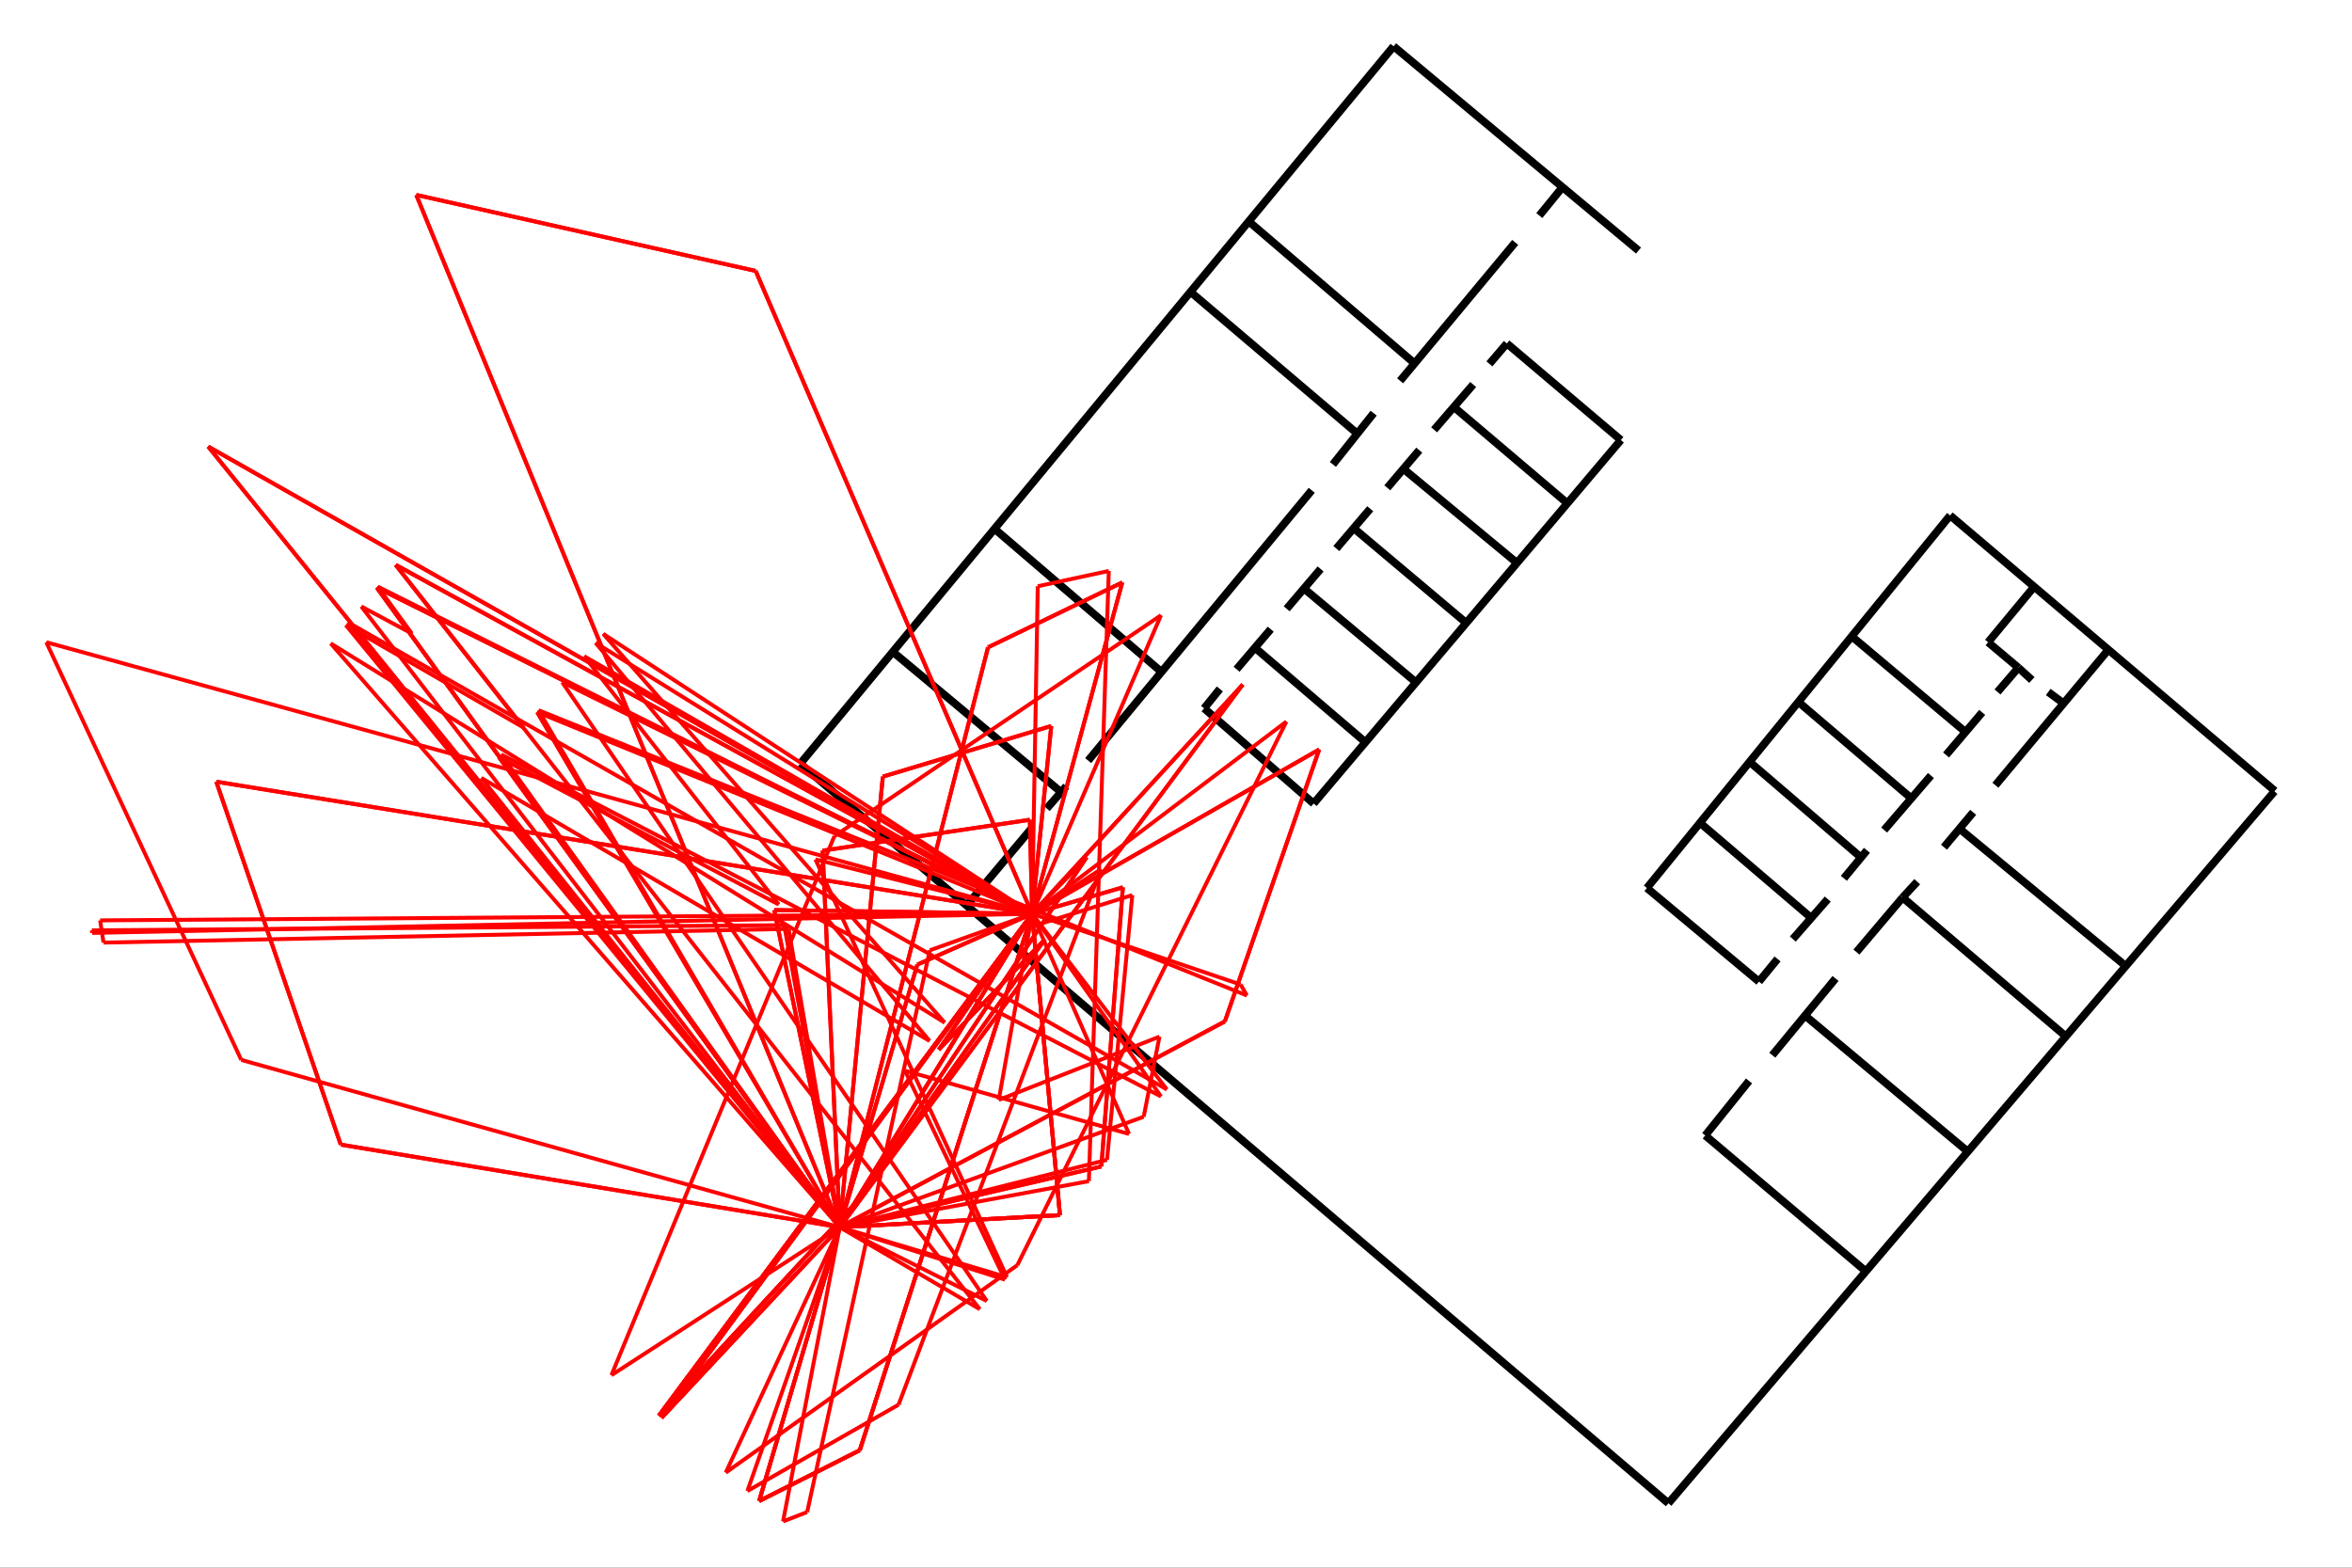 <?xml version="1.0" encoding="utf-8"?>
<svg xmlns="http://www.w3.org/2000/svg" xmlns:xlink="http://www.w3.org/1999/xlink" width="600" height="400" viewBox="0 0 600 400">
<rect x="0" y="0" width="600" height="400" fill="#333333" stroke="none"/>
<defs>
  <clipPath id="clip00">
    <rect x="0" y="0" width="600" height="400"/>
  </clipPath>
</defs>
<polygon clip-path="url(#clip5600)" points="
0,400 600,400 600,0 0,0 
  " fill="#ffffff" fill-opacity="1"/>
<defs>
  <clipPath id="clip01">
    <rect x="120" y="0" width="421" height="400"/>
  </clipPath>
</defs>
<polygon clip-path="url(#clip5600)" points="
11.811,388.189 580.315,388.189 580.315,11.811 11.811,11.811 
  " fill="#ffffff" fill-opacity="1"/>
<defs>
  <clipPath id="clip02">
    <rect x="11" y="11" width="570" height="377"/>
  </clipPath>
</defs>
<polyline clip-path="url(#clip5600)" style="stroke:#000000; stroke-width:1; stroke-opacity:0; fill:none" points="
  11.811,388.189 580.315,388.189 
  "/>
<polyline clip-path="url(#clip5600)" style="stroke:#000000; stroke-width:1; stroke-opacity:0; fill:none" points="
  11.811,388.189 11.811,11.811 
  "/>
<polyline clip-path="url(#clip5602)" style="stroke:#000000; stroke-width:2; stroke-opacity:1; fill:none" points="
  425.616,383.566 204.134,194.878 
  "/>
<polyline clip-path="url(#clip5602)" style="stroke:#000000; stroke-width:2; stroke-opacity:1; fill:none" points="
  204.134,194.878 355.504,11.811 
  "/>
<polyline clip-path="url(#clip5602)" style="stroke:#000000; stroke-width:2; stroke-opacity:1; fill:none" points="
  355.504,11.811 417.993,63.937 
  "/>
<polyline clip-path="url(#clip5602)" style="stroke:#000000; stroke-width:2; stroke-opacity:1; fill:none" points="
  425.616,383.566 580.215,201.928 
  "/>
<polyline clip-path="url(#clip5602)" style="stroke:#000000; stroke-width:2; stroke-opacity:1; fill:none" points="
  580.315,201.799 497.48,131.517 
  "/>
<polyline clip-path="url(#clip5602)" style="stroke:#000000; stroke-width:2; stroke-opacity:1; fill:none" points="
  497.48,131.517 420.13,226.583 
  "/>
<polyline clip-path="url(#clip5602)" style="stroke:#000000; stroke-width:2; stroke-opacity:1; fill:none" points="
  420.13,226.583 448.713,250.461 
  "/>
<polyline clip-path="url(#clip5602)" style="stroke:#000000; stroke-width:2; stroke-opacity:1; fill:none" points="
  514.883,170.36 507.171,163.871 
  "/>
<polyline clip-path="url(#clip5602)" style="stroke:#000000; stroke-width:2; stroke-opacity:1; fill:none" points="
  507.171,163.871 518.87,149.743 
  "/>
<polyline clip-path="url(#clip5602)" style="stroke:#000000; stroke-width:2; stroke-opacity:1; fill:none" points="
  472.421,162.412 501.32,186.705 
  "/>
<polyline clip-path="url(#clip5602)" style="stroke:#000000; stroke-width:2; stroke-opacity:1; fill:none" points="
  458.947,179.251 487.137,203.32 
  "/>
<polyline clip-path="url(#clip5602)" style="stroke:#000000; stroke-width:2; stroke-opacity:1; fill:none" points="
  446.271,194.339 474.726,218.767 
  "/>
<polyline clip-path="url(#clip5602)" style="stroke:#000000; stroke-width:2; stroke-opacity:1; fill:none" points="
  433.594,209.876 461.961,234.124 
  "/>
<polyline clip-path="url(#clip5602)" style="stroke:#000000; stroke-width:2; stroke-opacity:1; fill:none" points="
  435.013,289.716 475.879,324.292 
  "/>
<polyline clip-path="url(#clip5602)" style="stroke:#000000; stroke-width:2; stroke-opacity:1; fill:none" points="
  485.364,229.005 526.318,263.851 
  "/>
<polyline clip-path="url(#clip5602)" style="stroke:#000000; stroke-width:2; stroke-opacity:1; fill:none" points="
  500.256,211.762 541.565,245.889 
  "/>
<polyline clip-path="url(#clip5602)" style="stroke:#000000; stroke-width:2; stroke-opacity:1; fill:none" points="
  318.584,56.518 360.707,92.589 
  "/>
<polyline clip-path="url(#clip5602)" style="stroke:#000000; stroke-width:2; stroke-opacity:1; fill:none" points="
  303.791,74.553 345.788,110.243 
  "/>
<polyline clip-path="url(#clip5602)" style="stroke:#000000; stroke-width:2; stroke-opacity:1; fill:none" points="
  253.645,134.883 296.019,171.207 
  "/>
<polyline clip-path="url(#clip5602)" style="stroke:#000000; stroke-width:2; stroke-opacity:1; fill:none" points="
  335.108,205.026 413.485,112.275 
  "/>
<polyline clip-path="url(#clip5602)" style="stroke:#000000; stroke-width:2; stroke-opacity:1; fill:none" points="
  384.401,87.635 413.485,112.275 
  "/>
<polyline clip-path="url(#clip5602)" style="stroke:#000000; stroke-width:2; stroke-opacity:1; fill:none" points="
  307.176,180.733 335.108,205.026 
  "/>
<polyline clip-path="url(#clip5602)" style="stroke:#000000; stroke-width:2; stroke-opacity:1; fill:none" points="
  320.089,165.238 348.17,189.242 
  "/>
<polyline clip-path="url(#clip5602)" style="stroke:#000000; stroke-width:2; stroke-opacity:1; fill:none" points="
  332.75,150.251 360.958,173.874 
  "/>
<polyline clip-path="url(#clip5602)" style="stroke:#000000; stroke-width:2; stroke-opacity:1; fill:none" points="
  345.914,135.264 374.121,159.014 
  "/>
<polyline clip-path="url(#clip5602)" style="stroke:#000000; stroke-width:2; stroke-opacity:1; fill:none" points="
  358.422,119.977 386.612,143.328 
  "/>
<polyline clip-path="url(#clip5602)" style="stroke:#000000; stroke-width:2; stroke-opacity:1; fill:none" points="
  371.237,104.146 399.821,128.405 
  "/>
<polyline clip-path="url(#clip5602)" style="stroke:#000000; stroke-width:2; stroke-opacity:1; fill:none" points="
  246.728,230.891 263.039,211.493 
  "/>
<polyline clip-path="url(#clip5602)" style="stroke:#000000; stroke-width:2; stroke-opacity:1; fill:none" points="
  267.028,206.284 271.992,200.626 
  "/>
<polyline clip-path="url(#clip5602)" style="stroke:#000000; stroke-width:2; stroke-opacity:1; fill:none" points="
  277.59,194.069 334.631,125.103 
  "/>
<polyline clip-path="url(#clip5602)" style="stroke:#000000; stroke-width:2; stroke-opacity:1; fill:none" points="
  270.352,201.838 227.758,166.319 
  "/>
<polyline clip-path="url(#clip5602)" style="stroke:#000000; stroke-width:2; stroke-opacity:1; fill:none" points="
  340.022,118.498 350.427,105.417 
  "/>
<polyline clip-path="url(#clip5602)" style="stroke:#000000; stroke-width:2; stroke-opacity:1; fill:none" points="
  357.181,97.166 386.532,61.852 
  "/>
<polyline clip-path="url(#clip5602)" style="stroke:#000000; stroke-width:2; stroke-opacity:1; fill:none" points="
  398.579,47.771 392.684,55.001 
  "/>
<polyline clip-path="url(#clip5602)" style="stroke:#000000; stroke-width:2; stroke-opacity:1; fill:none" points="
  379.95,92.843 384.401,87.635 
  "/>
<polyline clip-path="url(#clip5602)" style="stroke:#000000; stroke-width:2; stroke-opacity:1; fill:none" points="
  365.847,109.671 375.813,98.114 
  "/>
<polyline clip-path="url(#clip5602)" style="stroke:#000000; stroke-width:2; stroke-opacity:1; fill:none" points="
  353.901,124.468 362.057,114.858 
  "/>
<polyline clip-path="url(#clip5602)" style="stroke:#000000; stroke-width:2; stroke-opacity:1; fill:none" points="
  340.899,139.963 349.549,129.802 
  "/>
<polyline clip-path="url(#clip5602)" style="stroke:#000000; stroke-width:2; stroke-opacity:1; fill:none" points="
  328.237,155.331 336.888,145.17 
  "/>
<polyline clip-path="url(#clip5602)" style="stroke:#000000; stroke-width:2; stroke-opacity:1; fill:none" points="
  307.176,180.733 311.188,175.779 
  "/>
<polyline clip-path="url(#clip5602)" style="stroke:#000000; stroke-width:2; stroke-opacity:1; fill:none" points="
  315.45,170.763 324.163,160.538 
  "/>
<polyline clip-path="url(#clip5602)" style="stroke:#000000; stroke-width:2; stroke-opacity:1; fill:none" points="
  435.013,289.716 446.182,275.796 
  "/>
<polyline clip-path="url(#clip5602)" style="stroke:#000000; stroke-width:2; stroke-opacity:1; fill:none" points="
  452.121,269.24 468.255,249.661 
  "/>
<polyline clip-path="url(#clip5602)" style="stroke:#000000; stroke-width:2; stroke-opacity:1; fill:none" points="
  473.574,242.926 485.364,229.005 
  "/>
<polyline clip-path="url(#clip5602)" style="stroke:#000000; stroke-width:2; stroke-opacity:1; fill:none" points="
  460.543,259.181 501.617,293.517 
  "/>
<polyline clip-path="url(#clip5602)" style="stroke:#000000; stroke-width:2; stroke-opacity:1; fill:none" points="
  453.451,244.677 448.713,250.461 
  "/>
<polyline clip-path="url(#clip5602)" style="stroke:#000000; stroke-width:2; stroke-opacity:1; fill:none" points="
  457.352,239.603 466.26,229.409 
  "/>
<polyline clip-path="url(#clip5602)" style="stroke:#000000; stroke-width:2; stroke-opacity:1; fill:none" points="
  470.37,224.106 476.262,216.962 
  "/>
<polyline clip-path="url(#clip5602)" style="stroke:#000000; stroke-width:2; stroke-opacity:1; fill:none" points="
  480.649,211.786 492.59,197.879 
  "/>
<polyline clip-path="url(#clip5602)" style="stroke:#000000; stroke-width:2; stroke-opacity:1; fill:none" points="
  496.445,192.633 505.664,181.766 
  "/>
<polyline clip-path="url(#clip5602)" style="stroke:#000000; stroke-width:2; stroke-opacity:1; fill:none" points="
  509.564,176.557 514.883,170.36 
  "/>
<polyline clip-path="url(#clip5602)" style="stroke:#000000; stroke-width:2; stroke-opacity:1; fill:none" points="
  518.34,173.503 514.883,170.36 
  "/>
<polyline clip-path="url(#clip5602)" style="stroke:#000000; stroke-width:2; stroke-opacity:1; fill:none" points="
  522.507,176.557 526.141,179.251 
  "/>
<polyline clip-path="url(#clip5602)" style="stroke:#000000; stroke-width:2; stroke-opacity:1; fill:none" points="
  509.032,200.356 537.842,165.78 
  "/>
<polyline clip-path="url(#clip5602)" style="stroke:#000000; stroke-width:2; stroke-opacity:1; fill:none" points="
  503.359,207.272 495.913,216.163 
  "/>
<polyline clip-path="url(#clip5602)" style="stroke:#000000; stroke-width:2; stroke-opacity:1; fill:none" points="
  489.087,224.964 485.364,229.005 
  "/>
<polyline clip-path="url(#clip5602)" style="stroke:#ff0000; stroke-width:1; stroke-opacity:1; fill:none" points="
  214.224,313.13 263.294,233.152 
  "/>
<polyline clip-path="url(#clip5602)" style="stroke:#ff0000; stroke-width:1; stroke-opacity:1; fill:none" points="
  214.224,313.13 168.749,361.771 
  "/>
<polyline clip-path="url(#clip5602)" style="stroke:#ff0000; stroke-width:1; stroke-opacity:1; fill:none" points="
  168.749,361.771 263.294,233.152 
  "/>
<polyline clip-path="url(#clip5602)" style="stroke:#ff0000; stroke-width:1; stroke-opacity:1; fill:none" points="
  214.224,313.13 270.398,310.038 
  "/>
<polyline clip-path="url(#clip5602)" style="stroke:#ff0000; stroke-width:1; stroke-opacity:1; fill:none" points="
  270.398,310.038 263.294,233.152 
  "/>
<polyline clip-path="url(#clip5602)" style="stroke:#ff0000; stroke-width:1; stroke-opacity:1; fill:none" points="
  214.224,313.13 136.981,181.698 
  "/>
<polyline clip-path="url(#clip5602)" style="stroke:#ff0000; stroke-width:1; stroke-opacity:1; fill:none" points="
  136.981,181.698 263.294,233.152 
  "/>
<polyline clip-path="url(#clip5602)" style="stroke:#ff0000; stroke-width:1; stroke-opacity:1; fill:none" points="
  214.224,313.13 96.131,149.936 
  "/>
<polyline clip-path="url(#clip5602)" style="stroke:#ff0000; stroke-width:1; stroke-opacity:1; fill:none" points="
  96.131,149.936 263.294,233.152 
  "/>
<polyline clip-path="url(#clip5602)" style="stroke:#ff0000; stroke-width:1; stroke-opacity:1; fill:none" points="
  214.224,313.13 238.759,273.141 
  "/>
<polyline clip-path="url(#clip5602)" style="stroke:#ff0000; stroke-width:1; stroke-opacity:1; fill:none" points="
  238.759,273.141 263.294,233.152 
  "/>
<polyline clip-path="url(#clip5602)" style="stroke:#ff0000; stroke-width:1; stroke-opacity:1; fill:none" points="
  214.224,313.13 238.759,273.141 
  "/>
<polyline clip-path="url(#clip5602)" style="stroke:#ff0000; stroke-width:1; stroke-opacity:1; fill:none" points="
  238.759,273.141 263.294,233.152 
  "/>
<polyline clip-path="url(#clip5602)" style="stroke:#ff0000; stroke-width:1; stroke-opacity:1; fill:none" points="
  214.224,313.13 61.551,270.445 
  "/>
<polyline clip-path="url(#clip5602)" style="stroke:#ff0000; stroke-width:1; stroke-opacity:1; fill:none" points="
  61.551,270.445 11.811,163.87 
  "/>
<polyline clip-path="url(#clip5602)" style="stroke:#ff0000; stroke-width:1; stroke-opacity:1; fill:none" points="
  11.811,163.87 263.294,233.152 
  "/>
<polyline clip-path="url(#clip5602)" style="stroke:#ff0000; stroke-width:1; stroke-opacity:1; fill:none" points="
  214.224,313.13 193.662,382.995 
  "/>
<polyline clip-path="url(#clip5602)" style="stroke:#ff0000; stroke-width:1; stroke-opacity:1; fill:none" points="
  193.662,382.995 219.328,370.041 
  "/>
<polyline clip-path="url(#clip5602)" style="stroke:#ff0000; stroke-width:1; stroke-opacity:1; fill:none" points="
  219.328,370.041 263.294,233.152 
  "/>
<polyline clip-path="url(#clip5602)" style="stroke:#ff0000; stroke-width:1; stroke-opacity:1; fill:none" points="
  214.224,313.13 86.924,292.061 
  "/>
<polyline clip-path="url(#clip5602)" style="stroke:#ff0000; stroke-width:1; stroke-opacity:1; fill:none" points="
  86.924,292.061 55.171,199.46 
  "/>
<polyline clip-path="url(#clip5602)" style="stroke:#ff0000; stroke-width:1; stroke-opacity:1; fill:none" points="
  55.171,199.46 263.294,233.152 
  "/>
<polyline clip-path="url(#clip5602)" style="stroke:#ff0000; stroke-width:1; stroke-opacity:1; fill:none" points="
  214.224,313.13 168.749,361.771 
  "/>
<polyline clip-path="url(#clip5602)" style="stroke:#ff0000; stroke-width:1; stroke-opacity:1; fill:none" points="
  168.749,361.771 196.273,324.328 
  "/>
<polyline clip-path="url(#clip5602)" style="stroke:#ff0000; stroke-width:1; stroke-opacity:1; fill:none" points="
  196.273,324.328 263.294,233.152 
  "/>
<polyline clip-path="url(#clip5602)" style="stroke:#ff0000; stroke-width:1; stroke-opacity:1; fill:none" points="
  214.224,313.13 168.749,361.771 
  "/>
<polyline clip-path="url(#clip5602)" style="stroke:#ff0000; stroke-width:1; stroke-opacity:1; fill:none" points="
  168.749,361.771 196.273,324.328 
  "/>
<polyline clip-path="url(#clip5602)" style="stroke:#ff0000; stroke-width:1; stroke-opacity:1; fill:none" points="
  196.273,324.328 263.294,233.152 
  "/>
<polyline clip-path="url(#clip5602)" style="stroke:#ff0000; stroke-width:1; stroke-opacity:1; fill:none" points="
  214.224,313.13 312.466,260.613 
  "/>
<polyline clip-path="url(#clip5602)" style="stroke:#ff0000; stroke-width:1; stroke-opacity:1; fill:none" points="
  312.466,260.613 336.533,191.222 
  "/>
<polyline clip-path="url(#clip5602)" style="stroke:#ff0000; stroke-width:1; stroke-opacity:1; fill:none" points="
  336.533,191.222 263.294,233.152 
  "/>
<polyline clip-path="url(#clip5602)" style="stroke:#ff0000; stroke-width:1; stroke-opacity:1; fill:none" points="
  214.224,313.13 280.963,297.626 
  "/>
<polyline clip-path="url(#clip5602)" style="stroke:#ff0000; stroke-width:1; stroke-opacity:1; fill:none" points="
  280.963,297.626 286.444,226.397 
  "/>
<polyline clip-path="url(#clip5602)" style="stroke:#ff0000; stroke-width:1; stroke-opacity:1; fill:none" points="
  286.444,226.397 263.294,233.152 
  "/>
<polyline clip-path="url(#clip5602)" style="stroke:#ff0000; stroke-width:1; stroke-opacity:1; fill:none" points="
  214.224,313.13 251.744,331.955 
  "/>
<polyline clip-path="url(#clip5602)" style="stroke:#ff0000; stroke-width:1; stroke-opacity:1; fill:none" points="
  251.744,331.955 143.419,174.079 
  "/>
<polyline clip-path="url(#clip5602)" style="stroke:#ff0000; stroke-width:1; stroke-opacity:1; fill:none" points="
  143.419,174.079 263.294,233.152 
  "/>
<polyline clip-path="url(#clip5602)" style="stroke:#ff0000; stroke-width:1; stroke-opacity:1; fill:none" points="
  214.224,313.13 249.955,334.057 
  "/>
<polyline clip-path="url(#clip5602)" style="stroke:#ff0000; stroke-width:1; stroke-opacity:1; fill:none" points="
  249.955,334.057 100.911,144.157 
  "/>
<polyline clip-path="url(#clip5602)" style="stroke:#ff0000; stroke-width:1; stroke-opacity:1; fill:none" points="
  100.911,144.157 263.294,233.152 
  "/>
<polyline clip-path="url(#clip5602)" style="stroke:#ff0000; stroke-width:1; stroke-opacity:1; fill:none" points="
  214.224,313.13 270.398,310.038 
  "/>
<polyline clip-path="url(#clip5602)" style="stroke:#ff0000; stroke-width:1; stroke-opacity:1; fill:none" points="
  270.398,310.038 269.468,299.968 
  "/>
<polyline clip-path="url(#clip5602)" style="stroke:#ff0000; stroke-width:1; stroke-opacity:1; fill:none" points="
  269.468,299.968 263.294,233.152 
  "/>
<polyline clip-path="url(#clip5602)" style="stroke:#ff0000; stroke-width:1; stroke-opacity:1; fill:none" points="
  214.224,313.13 270.398,310.038 
  "/>
<polyline clip-path="url(#clip5602)" style="stroke:#ff0000; stroke-width:1; stroke-opacity:1; fill:none" points="
  270.398,310.038 269.468,299.968 
  "/>
<polyline clip-path="url(#clip5602)" style="stroke:#ff0000; stroke-width:1; stroke-opacity:1; fill:none" points="
  269.468,299.968 263.294,233.152 
  "/>
<polyline clip-path="url(#clip5602)" style="stroke:#ff0000; stroke-width:1; stroke-opacity:1; fill:none" points="
  214.224,313.13 220.78,304.188 
  "/>
<polyline clip-path="url(#clip5602)" style="stroke:#ff0000; stroke-width:1; stroke-opacity:1; fill:none" points="
  220.78,304.188 168.074,361.196 
  "/>
<polyline clip-path="url(#clip5602)" style="stroke:#ff0000; stroke-width:1; stroke-opacity:1; fill:none" points="
  168.074,361.196 263.294,233.152 
  "/>
<polyline clip-path="url(#clip5602)" style="stroke:#ff0000; stroke-width:1; stroke-opacity:1; fill:none" points="
  214.224,313.13 127.845,192.509 
  "/>
<polyline clip-path="url(#clip5602)" style="stroke:#ff0000; stroke-width:1; stroke-opacity:1; fill:none" points="
  127.845,192.509 296.171,279.758 
  "/>
<polyline clip-path="url(#clip5602)" style="stroke:#ff0000; stroke-width:1; stroke-opacity:1; fill:none" points="
  296.171,279.758 263.294,233.152 
  "/>
<polyline clip-path="url(#clip5602)" style="stroke:#ff0000; stroke-width:1; stroke-opacity:1; fill:none" points="
  214.224,313.13 88.8,158.801 
  "/>
<polyline clip-path="url(#clip5602)" style="stroke:#ff0000; stroke-width:1; stroke-opacity:1; fill:none" points="
  88.8,158.801 297.679,277.987 
  "/>
<polyline clip-path="url(#clip5602)" style="stroke:#ff0000; stroke-width:1; stroke-opacity:1; fill:none" points="
  297.679,277.987 263.294,233.152 
  "/>
<polyline clip-path="url(#clip5602)" style="stroke:#ff0000; stroke-width:1; stroke-opacity:1; fill:none" points="
  214.224,313.13 289.323,211.972 
  "/>
<polyline clip-path="url(#clip5602)" style="stroke:#ff0000; stroke-width:1; stroke-opacity:1; fill:none" points="
  289.323,211.972 317.019,174.665 
  "/>
<polyline clip-path="url(#clip5602)" style="stroke:#ff0000; stroke-width:1; stroke-opacity:1; fill:none" points="
  317.019,174.665 263.294,233.152 
  "/>
<polyline clip-path="url(#clip5602)" style="stroke:#ff0000; stroke-width:1; stroke-opacity:1; fill:none" points="
  214.224,313.13 199.129,240.045 
  "/>
<polyline clip-path="url(#clip5602)" style="stroke:#ff0000; stroke-width:1; stroke-opacity:1; fill:none" points="
  199.129,240.045 197.509,232.201 
  "/>
<polyline clip-path="url(#clip5602)" style="stroke:#ff0000; stroke-width:1; stroke-opacity:1; fill:none" points="
  197.509,232.201 263.294,233.152 
  "/>
<polyline clip-path="url(#clip5602)" style="stroke:#ff0000; stroke-width:1; stroke-opacity:1; fill:none" points="
  214.224,313.13 251.27,257.597 
  "/>
<polyline clip-path="url(#clip5602)" style="stroke:#ff0000; stroke-width:1; stroke-opacity:1; fill:none" points="
  251.27,257.597 277.186,218.749 
  "/>
<polyline clip-path="url(#clip5602)" style="stroke:#ff0000; stroke-width:1; stroke-opacity:1; fill:none" points="
  277.186,218.749 263.294,233.152 
  "/>
<polyline clip-path="url(#clip5602)" style="stroke:#ff0000; stroke-width:1; stroke-opacity:1; fill:none" points="
  214.224,313.13 228.697,264.114 
  "/>
<polyline clip-path="url(#clip5602)" style="stroke:#ff0000; stroke-width:1; stroke-opacity:1; fill:none" points="
  228.697,264.114 234.011,246.117 
  "/>
<polyline clip-path="url(#clip5602)" style="stroke:#ff0000; stroke-width:1; stroke-opacity:1; fill:none" points="
  234.011,246.117 263.294,233.152 
  "/>
<polyline clip-path="url(#clip5602)" style="stroke:#ff0000; stroke-width:1; stroke-opacity:1; fill:none" points="
  214.224,313.13 57.317,119.153 
  "/>
<polyline clip-path="url(#clip5602)" style="stroke:#ff0000; stroke-width:1; stroke-opacity:1; fill:none" points="
  57.317,119.153 53.098,113.938 
  "/>
<polyline clip-path="url(#clip5602)" style="stroke:#ff0000; stroke-width:1; stroke-opacity:1; fill:none" points="
  53.098,113.938 263.294,233.152 
  "/>
<polyline clip-path="url(#clip5602)" style="stroke:#ff0000; stroke-width:1; stroke-opacity:1; fill:none" points="
  214.224,313.13 100.116,155.443 
  "/>
<polyline clip-path="url(#clip5602)" style="stroke:#ff0000; stroke-width:1; stroke-opacity:1; fill:none" points="
  100.116,155.443 96.131,149.936 
  "/>
<polyline clip-path="url(#clip5602)" style="stroke:#ff0000; stroke-width:1; stroke-opacity:1; fill:none" points="
  96.131,149.936 263.294,233.152 
  "/>
<polyline clip-path="url(#clip5602)" style="stroke:#ff0000; stroke-width:1; stroke-opacity:1; fill:none" points="
  214.224,313.13 289.323,211.972 
  "/>
<polyline clip-path="url(#clip5602)" style="stroke:#ff0000; stroke-width:1; stroke-opacity:1; fill:none" points="
  289.323,211.972 317.019,174.665 
  "/>
<polyline clip-path="url(#clip5602)" style="stroke:#ff0000; stroke-width:1; stroke-opacity:1; fill:none" points="
  317.019,174.665 263.294,233.152 
  "/>
<polyline clip-path="url(#clip5602)" style="stroke:#ff0000; stroke-width:1; stroke-opacity:1; fill:none" points="
  214.224,313.13 199.129,240.045 
  "/>
<polyline clip-path="url(#clip5602)" style="stroke:#ff0000; stroke-width:1; stroke-opacity:1; fill:none" points="
  199.129,240.045 197.509,232.201 
  "/>
<polyline clip-path="url(#clip5602)" style="stroke:#ff0000; stroke-width:1; stroke-opacity:1; fill:none" points="
  197.509,232.201 263.294,233.152 
  "/>
<polyline clip-path="url(#clip5602)" style="stroke:#ff0000; stroke-width:1; stroke-opacity:1; fill:none" points="
  214.224,313.13 251.27,257.597 
  "/>
<polyline clip-path="url(#clip5602)" style="stroke:#ff0000; stroke-width:1; stroke-opacity:1; fill:none" points="
  251.27,257.597 277.186,218.749 
  "/>
<polyline clip-path="url(#clip5602)" style="stroke:#ff0000; stroke-width:1; stroke-opacity:1; fill:none" points="
  277.186,218.749 263.294,233.152 
  "/>
<polyline clip-path="url(#clip5602)" style="stroke:#ff0000; stroke-width:1; stroke-opacity:1; fill:none" points="
  214.224,313.13 228.697,264.114 
  "/>
<polyline clip-path="url(#clip5602)" style="stroke:#ff0000; stroke-width:1; stroke-opacity:1; fill:none" points="
  228.697,264.114 234.011,246.117 
  "/>
<polyline clip-path="url(#clip5602)" style="stroke:#ff0000; stroke-width:1; stroke-opacity:1; fill:none" points="
  234.011,246.117 263.294,233.152 
  "/>
<polyline clip-path="url(#clip5602)" style="stroke:#ff0000; stroke-width:1; stroke-opacity:1; fill:none" points="
  214.224,313.13 57.317,119.153 
  "/>
<polyline clip-path="url(#clip5602)" style="stroke:#ff0000; stroke-width:1; stroke-opacity:1; fill:none" points="
  57.317,119.153 53.098,113.938 
  "/>
<polyline clip-path="url(#clip5602)" style="stroke:#ff0000; stroke-width:1; stroke-opacity:1; fill:none" points="
  53.098,113.938 263.294,233.152 
  "/>
<polyline clip-path="url(#clip5602)" style="stroke:#ff0000; stroke-width:1; stroke-opacity:1; fill:none" points="
  214.224,313.13 100.116,155.443 
  "/>
<polyline clip-path="url(#clip5602)" style="stroke:#ff0000; stroke-width:1; stroke-opacity:1; fill:none" points="
  100.116,155.443 96.131,149.936 
  "/>
<polyline clip-path="url(#clip5602)" style="stroke:#ff0000; stroke-width:1; stroke-opacity:1; fill:none" points="
  96.131,149.936 263.294,233.152 
  "/>
<polyline clip-path="url(#clip5602)" style="stroke:#ff0000; stroke-width:1; stroke-opacity:1; fill:none" points="
  214.224,313.13 185.142,375.736 
  "/>
<polyline clip-path="url(#clip5602)" style="stroke:#ff0000; stroke-width:1; stroke-opacity:1; fill:none" points="
  185.142,375.736 259.531,322.807 
  "/>
<polyline clip-path="url(#clip5602)" style="stroke:#ff0000; stroke-width:1; stroke-opacity:1; fill:none" points="
  259.531,322.807 328.154,184.113 
  "/>
<polyline clip-path="url(#clip5602)" style="stroke:#ff0000; stroke-width:1; stroke-opacity:1; fill:none" points="
  328.154,184.113 263.294,233.152 
  "/>
<polyline clip-path="url(#clip5602)" style="stroke:#ff0000; stroke-width:1; stroke-opacity:1; fill:none" points="
  214.224,313.13 190.659,380.436 
  "/>
<polyline clip-path="url(#clip5602)" style="stroke:#ff0000; stroke-width:1; stroke-opacity:1; fill:none" points="
  190.659,380.436 229.227,358.411 
  "/>
<polyline clip-path="url(#clip5602)" style="stroke:#ff0000; stroke-width:1; stroke-opacity:1; fill:none" points="
  229.227,358.411 280.862,221.786 
  "/>
<polyline clip-path="url(#clip5602)" style="stroke:#ff0000; stroke-width:1; stroke-opacity:1; fill:none" points="
  280.862,221.786 263.294,233.152 
  "/>
<polyline clip-path="url(#clip5602)" style="stroke:#ff0000; stroke-width:1; stroke-opacity:1; fill:none" points="
  214.224,313.13 199.759,388.189 
  "/>
<polyline clip-path="url(#clip5602)" style="stroke:#ff0000; stroke-width:1; stroke-opacity:1; fill:none" points="
  199.759,388.189 205.91,385.806 
  "/>
<polyline clip-path="url(#clip5602)" style="stroke:#ff0000; stroke-width:1; stroke-opacity:1; fill:none" points="
  205.91,385.806 237.194,242.474 
  "/>
<polyline clip-path="url(#clip5602)" style="stroke:#ff0000; stroke-width:1; stroke-opacity:1; fill:none" points="
  237.194,242.474 263.294,233.152 
  "/>
<polyline clip-path="url(#clip5602)" style="stroke:#ff0000; stroke-width:1; stroke-opacity:1; fill:none" points="
  214.224,313.13 193.662,382.995 
  "/>
<polyline clip-path="url(#clip5602)" style="stroke:#ff0000; stroke-width:1; stroke-opacity:1; fill:none" points="
  193.662,382.995 219.328,370.041 
  "/>
<polyline clip-path="url(#clip5602)" style="stroke:#ff0000; stroke-width:1; stroke-opacity:1; fill:none" points="
  219.328,370.041 225.742,350.072 
  "/>
<polyline clip-path="url(#clip5602)" style="stroke:#ff0000; stroke-width:1; stroke-opacity:1; fill:none" points="
  225.742,350.072 263.294,233.152 
  "/>
<polyline clip-path="url(#clip5602)" style="stroke:#ff0000; stroke-width:1; stroke-opacity:1; fill:none" points="
  214.224,313.13 193.662,382.995 
  "/>
<polyline clip-path="url(#clip5602)" style="stroke:#ff0000; stroke-width:1; stroke-opacity:1; fill:none" points="
  193.662,382.995 219.328,370.041 
  "/>
<polyline clip-path="url(#clip5602)" style="stroke:#ff0000; stroke-width:1; stroke-opacity:1; fill:none" points="
  219.328,370.041 225.742,350.072 
  "/>
<polyline clip-path="url(#clip5602)" style="stroke:#ff0000; stroke-width:1; stroke-opacity:1; fill:none" points="
  225.742,350.072 263.294,233.152 
  "/>
<polyline clip-path="url(#clip5602)" style="stroke:#ff0000; stroke-width:1; stroke-opacity:1; fill:none" points="
  214.224,313.13 155.972,350.886 
  "/>
<polyline clip-path="url(#clip5602)" style="stroke:#ff0000; stroke-width:1; stroke-opacity:1; fill:none" points="
  155.972,350.886 212.844,213.354 
  "/>
<polyline clip-path="url(#clip5602)" style="stroke:#ff0000; stroke-width:1; stroke-opacity:1; fill:none" points="
  212.844,213.354 296.176,156.981 
  "/>
<polyline clip-path="url(#clip5602)" style="stroke:#ff0000; stroke-width:1; stroke-opacity:1; fill:none" points="
  296.176,156.981 263.294,233.152 
  "/>
<polyline clip-path="url(#clip5602)" style="stroke:#ff0000; stroke-width:1; stroke-opacity:1; fill:none" points="
  214.224,313.13 86.924,292.061 
  "/>
<polyline clip-path="url(#clip5602)" style="stroke:#ff0000; stroke-width:1; stroke-opacity:1; fill:none" points="
  86.924,292.061 57.63,206.631 
  "/>
<polyline clip-path="url(#clip5602)" style="stroke:#ff0000; stroke-width:1; stroke-opacity:1; fill:none" points="
  57.63,206.631 55.171,199.46 
  "/>
<polyline clip-path="url(#clip5602)" style="stroke:#ff0000; stroke-width:1; stroke-opacity:1; fill:none" points="
  55.171,199.46 263.294,233.152 
  "/>
<polyline clip-path="url(#clip5602)" style="stroke:#ff0000; stroke-width:1; stroke-opacity:1; fill:none" points="
  214.224,313.13 277.776,301.371 
  "/>
<polyline clip-path="url(#clip5602)" style="stroke:#ff0000; stroke-width:1; stroke-opacity:1; fill:none" points="
  277.776,301.371 282.853,145.677 
  "/>
<polyline clip-path="url(#clip5602)" style="stroke:#ff0000; stroke-width:1; stroke-opacity:1; fill:none" points="
  282.853,145.677 264.734,149.579 
  "/>
<polyline clip-path="url(#clip5602)" style="stroke:#ff0000; stroke-width:1; stroke-opacity:1; fill:none" points="
  264.734,149.579 263.294,233.152 
  "/>
<polyline clip-path="url(#clip5602)" style="stroke:#ff0000; stroke-width:1; stroke-opacity:1; fill:none" points="
  214.224,313.13 291.762,284.938 
  "/>
<polyline clip-path="url(#clip5602)" style="stroke:#ff0000; stroke-width:1; stroke-opacity:1; fill:none" points="
  291.762,284.938 295.788,264.5 
  "/>
<polyline clip-path="url(#clip5602)" style="stroke:#ff0000; stroke-width:1; stroke-opacity:1; fill:none" points="
  295.788,264.5 254.784,280.643 
  "/>
<polyline clip-path="url(#clip5602)" style="stroke:#ff0000; stroke-width:1; stroke-opacity:1; fill:none" points="
  254.784,280.643 263.294,233.152 
  "/>
<polyline clip-path="url(#clip5602)" style="stroke:#ff0000; stroke-width:1; stroke-opacity:1; fill:none" points="
  214.224,313.13 282.405,295.932 
  "/>
<polyline clip-path="url(#clip5602)" style="stroke:#ff0000; stroke-width:1; stroke-opacity:1; fill:none" points="
  282.405,295.932 288.852,228.387 
  "/>
<polyline clip-path="url(#clip5602)" style="stroke:#ff0000; stroke-width:1; stroke-opacity:1; fill:none" points="
  288.852,228.387 262.877,236.499 
  "/>
<polyline clip-path="url(#clip5602)" style="stroke:#ff0000; stroke-width:1; stroke-opacity:1; fill:none" points="
  262.877,236.499 263.294,233.152 
  "/>
<polyline clip-path="url(#clip5602)" style="stroke:#ff0000; stroke-width:1; stroke-opacity:1; fill:none" points="
  214.224,313.13 256.377,326.513 
  "/>
<polyline clip-path="url(#clip5602)" style="stroke:#ff0000; stroke-width:1; stroke-opacity:1; fill:none" points="
  256.377,326.513 230.875,273.203 
  "/>
<polyline clip-path="url(#clip5602)" style="stroke:#ff0000; stroke-width:1; stroke-opacity:1; fill:none" points="
  230.875,273.203 288.019,289.336 
  "/>
<polyline clip-path="url(#clip5602)" style="stroke:#ff0000; stroke-width:1; stroke-opacity:1; fill:none" points="
  288.019,289.336 263.294,233.152 
  "/>
<polyline clip-path="url(#clip5602)" style="stroke:#ff0000; stroke-width:1; stroke-opacity:1; fill:none" points="
  214.224,313.13 312.466,260.613 
  "/>
<polyline clip-path="url(#clip5602)" style="stroke:#ff0000; stroke-width:1; stroke-opacity:1; fill:none" points="
  312.466,260.613 320.032,238.799 
  "/>
<polyline clip-path="url(#clip5602)" style="stroke:#ff0000; stroke-width:1; stroke-opacity:1; fill:none" points="
  320.032,238.799 336.533,191.222 
  "/>
<polyline clip-path="url(#clip5602)" style="stroke:#ff0000; stroke-width:1; stroke-opacity:1; fill:none" points="
  336.533,191.222 263.294,233.152 
  "/>
<polyline clip-path="url(#clip5602)" style="stroke:#ff0000; stroke-width:1; stroke-opacity:1; fill:none" points="
  214.224,313.13 256.899,325.899 
  "/>
<polyline clip-path="url(#clip5602)" style="stroke:#ff0000; stroke-width:1; stroke-opacity:1; fill:none" points="
  256.899,325.899 229.838,266.873 
  "/>
<polyline clip-path="url(#clip5602)" style="stroke:#ff0000; stroke-width:1; stroke-opacity:1; fill:none" points="
  229.838,266.873 208.021,219.282 
  "/>
<polyline clip-path="url(#clip5602)" style="stroke:#ff0000; stroke-width:1; stroke-opacity:1; fill:none" points="
  208.021,219.282 263.294,233.152 
  "/>
<polyline clip-path="url(#clip5602)" style="stroke:#ff0000; stroke-width:1; stroke-opacity:1; fill:none" points="
  214.224,313.13 280.963,297.626 
  "/>
<polyline clip-path="url(#clip5602)" style="stroke:#ff0000; stroke-width:1; stroke-opacity:1; fill:none" points="
  280.963,297.626 281.979,284.425 
  "/>
<polyline clip-path="url(#clip5602)" style="stroke:#ff0000; stroke-width:1; stroke-opacity:1; fill:none" points="
  281.979,284.425 286.444,226.397 
  "/>
<polyline clip-path="url(#clip5602)" style="stroke:#ff0000; stroke-width:1; stroke-opacity:1; fill:none" points="
  286.444,226.397 263.294,233.152 
  "/>
<polyline clip-path="url(#clip5602)" style="stroke:#ff0000; stroke-width:1; stroke-opacity:1; fill:none" points="
  214.224,313.13 201.173,237.01 
  "/>
<polyline clip-path="url(#clip5602)" style="stroke:#ff0000; stroke-width:1; stroke-opacity:1; fill:none" points="
  201.173,237.01 26.407,240.505 
  "/>
<polyline clip-path="url(#clip5602)" style="stroke:#ff0000; stroke-width:1; stroke-opacity:1; fill:none" points="
  26.407,240.505 25.546,234.833 
  "/>
<polyline clip-path="url(#clip5602)" style="stroke:#ff0000; stroke-width:1; stroke-opacity:1; fill:none" points="
  25.546,234.833 263.294,233.152 
  "/>
<polyline clip-path="url(#clip5602)" style="stroke:#ff0000; stroke-width:1; stroke-opacity:1; fill:none" points="
  214.224,313.13 200.037,236.061 
  "/>
<polyline clip-path="url(#clip5602)" style="stroke:#ff0000; stroke-width:1; stroke-opacity:1; fill:none" points="
  200.037,236.061 23.408,237.375 
  "/>
<polyline clip-path="url(#clip5602)" style="stroke:#ff0000; stroke-width:1; stroke-opacity:1; fill:none" points="
  23.408,237.375 23.508,238.035 
  "/>
<polyline clip-path="url(#clip5602)" style="stroke:#ff0000; stroke-width:1; stroke-opacity:1; fill:none" points="
  23.508,238.035 263.294,233.152 
  "/>
<polyline clip-path="url(#clip5602)" style="stroke:#ff0000; stroke-width:1; stroke-opacity:1; fill:none" points="
  214.224,313.13 220.78,304.188 
  "/>
<polyline clip-path="url(#clip5602)" style="stroke:#ff0000; stroke-width:1; stroke-opacity:1; fill:none" points="
  220.78,304.188 168.074,361.196 
  "/>
<polyline clip-path="url(#clip5602)" style="stroke:#ff0000; stroke-width:1; stroke-opacity:1; fill:none" points="
  168.074,361.196 189.18,332.815 
  "/>
<polyline clip-path="url(#clip5602)" style="stroke:#ff0000; stroke-width:1; stroke-opacity:1; fill:none" points="
  189.18,332.815 263.294,233.152 
  "/>
<polyline clip-path="url(#clip5602)" style="stroke:#ff0000; stroke-width:1; stroke-opacity:1; fill:none" points="
  214.224,313.13 220.78,304.188 
  "/>
<polyline clip-path="url(#clip5602)" style="stroke:#ff0000; stroke-width:1; stroke-opacity:1; fill:none" points="
  220.78,304.188 168.074,361.196 
  "/>
<polyline clip-path="url(#clip5602)" style="stroke:#ff0000; stroke-width:1; stroke-opacity:1; fill:none" points="
  168.074,361.196 189.18,332.815 
  "/>
<polyline clip-path="url(#clip5602)" style="stroke:#ff0000; stroke-width:1; stroke-opacity:1; fill:none" points="
  189.18,332.815 263.294,233.152 
  "/>
<polyline clip-path="url(#clip5602)" style="stroke:#ff0000; stroke-width:1; stroke-opacity:1; fill:none" points="
  214.224,313.13 137.383,181.222 
  "/>
<polyline clip-path="url(#clip5602)" style="stroke:#ff0000; stroke-width:1; stroke-opacity:1; fill:none" points="
  137.383,181.222 318.086,254.01 
  "/>
<polyline clip-path="url(#clip5602)" style="stroke:#ff0000; stroke-width:1; stroke-opacity:1; fill:none" points="
  318.086,254.01 316.484,251.215 
  "/>
<polyline clip-path="url(#clip5602)" style="stroke:#ff0000; stroke-width:1; stroke-opacity:1; fill:none" points="
  316.484,251.215 263.294,233.152 
  "/>
<polyline clip-path="url(#clip5602)" style="stroke:#ff0000; stroke-width:1; stroke-opacity:1; fill:none" points="
  214.224,313.13 127.249,193.215 
  "/>
<polyline clip-path="url(#clip5602)" style="stroke:#ff0000; stroke-width:1; stroke-opacity:1; fill:none" points="
  127.249,193.215 198.66,230.786 
  "/>
<polyline clip-path="url(#clip5602)" style="stroke:#ff0000; stroke-width:1; stroke-opacity:1; fill:none" points="
  198.66,230.786 149.026,167.444 
  "/>
<polyline clip-path="url(#clip5602)" style="stroke:#ff0000; stroke-width:1; stroke-opacity:1; fill:none" points="
  149.026,167.444 263.294,233.152 
  "/>
<polyline clip-path="url(#clip5602)" style="stroke:#ff0000; stroke-width:1; stroke-opacity:1; fill:none" points="
  214.224,313.13 122.784,198.498 
  "/>
<polyline clip-path="url(#clip5602)" style="stroke:#ff0000; stroke-width:1; stroke-opacity:1; fill:none" points="
  122.784,198.498 237.143,265.597 
  "/>
<polyline clip-path="url(#clip5602)" style="stroke:#ff0000; stroke-width:1; stroke-opacity:1; fill:none" points="
  237.143,265.597 151.922,164.017 
  "/>
<polyline clip-path="url(#clip5602)" style="stroke:#ff0000; stroke-width:1; stroke-opacity:1; fill:none" points="
  151.922,164.017 263.294,233.152 
  "/>
<polyline clip-path="url(#clip5602)" style="stroke:#ff0000; stroke-width:1; stroke-opacity:1; fill:none" points="
  214.224,313.13 88.221,159.501 
  "/>
<polyline clip-path="url(#clip5602)" style="stroke:#ff0000; stroke-width:1; stroke-opacity:1; fill:none" points="
  88.221,159.501 133.618,185.678 
  "/>
<polyline clip-path="url(#clip5602)" style="stroke:#ff0000; stroke-width:1; stroke-opacity:1; fill:none" points="
  133.618,185.678 100.959,144.1 
  "/>
<polyline clip-path="url(#clip5602)" style="stroke:#ff0000; stroke-width:1; stroke-opacity:1; fill:none" points="
  100.959,144.1 263.294,233.152 
  "/>
<polyline clip-path="url(#clip5602)" style="stroke:#ff0000; stroke-width:1; stroke-opacity:1; fill:none" points="
  214.224,313.13 92.159,154.739 
  "/>
<polyline clip-path="url(#clip5602)" style="stroke:#ff0000; stroke-width:1; stroke-opacity:1; fill:none" points="
  92.159,154.739 105.054,161.657 
  "/>
<polyline clip-path="url(#clip5602)" style="stroke:#ff0000; stroke-width:1; stroke-opacity:1; fill:none" points="
  105.054,161.657 96.349,149.673 
  "/>
<polyline clip-path="url(#clip5602)" style="stroke:#ff0000; stroke-width:1; stroke-opacity:1; fill:none" points="
  96.349,149.673 263.294,233.152 
  "/>
<polyline clip-path="url(#clip5602)" style="stroke:#ff0000; stroke-width:1; stroke-opacity:1; fill:none" points="
  214.224,313.13 84.359,164.169 
  "/>
<polyline clip-path="url(#clip5602)" style="stroke:#ff0000; stroke-width:1; stroke-opacity:1; fill:none" points="
  84.359,164.169 240.988,260.931 
  "/>
<polyline clip-path="url(#clip5602)" style="stroke:#ff0000; stroke-width:1; stroke-opacity:1; fill:none" points="
  240.988,260.931 153.862,161.72 
  "/>
<polyline clip-path="url(#clip5602)" style="stroke:#ff0000; stroke-width:1; stroke-opacity:1; fill:none" points="
  153.862,161.72 263.294,233.152 
  "/>
<polyline clip-path="url(#clip5602)" style="stroke:#ff0000; stroke-width:1; stroke-opacity:1; fill:none" points="
  214.224,313.13 248.747,178.086 
  "/>
<polyline clip-path="url(#clip5602)" style="stroke:#ff0000; stroke-width:1; stroke-opacity:1; fill:none" points="
  248.747,178.086 252.05,165.169 
  "/>
<polyline clip-path="url(#clip5602)" style="stroke:#ff0000; stroke-width:1; stroke-opacity:1; fill:none" points="
  252.05,165.169 286.3,148.601 
  "/>
<polyline clip-path="url(#clip5602)" style="stroke:#ff0000; stroke-width:1; stroke-opacity:1; fill:none" points="
  286.3,148.601 263.294,233.152 
  "/>
<polyline clip-path="url(#clip5602)" style="stroke:#ff0000; stroke-width:1; stroke-opacity:1; fill:none" points="
  214.224,313.13 224.168,209.068 
  "/>
<polyline clip-path="url(#clip5602)" style="stroke:#ff0000; stroke-width:1; stroke-opacity:1; fill:none" points="
  224.168,209.068 225.211,198.155 
  "/>
<polyline clip-path="url(#clip5602)" style="stroke:#ff0000; stroke-width:1; stroke-opacity:1; fill:none" points="
  225.211,198.155 268.181,185.234 
  "/>
<polyline clip-path="url(#clip5602)" style="stroke:#ff0000; stroke-width:1; stroke-opacity:1; fill:none" points="
  268.181,185.234 263.294,233.152 
  "/>
<polyline clip-path="url(#clip5602)" style="stroke:#ff0000; stroke-width:1; stroke-opacity:1; fill:none" points="
  214.224,313.13 210.258,226.059 
  "/>
<polyline clip-path="url(#clip5602)" style="stroke:#ff0000; stroke-width:1; stroke-opacity:1; fill:none" points="
  210.258,226.059 209.847,217.037 
  "/>
<polyline clip-path="url(#clip5602)" style="stroke:#ff0000; stroke-width:1; stroke-opacity:1; fill:none" points="
  209.847,217.037 262.717,209.166 
  "/>
<polyline clip-path="url(#clip5602)" style="stroke:#ff0000; stroke-width:1; stroke-opacity:1; fill:none" points="
  262.717,209.166 263.294,233.152 
  "/>
<polyline clip-path="url(#clip5602)" style="stroke:#ff0000; stroke-width:1; stroke-opacity:1; fill:none" points="
  214.224,313.13 263.971,243.295 
  "/>
<polyline clip-path="url(#clip5602)" style="stroke:#ff0000; stroke-width:1; stroke-opacity:1; fill:none" points="
  263.971,243.295 266.573,239.643 
  "/>
<polyline clip-path="url(#clip5602)" style="stroke:#ff0000; stroke-width:1; stroke-opacity:1; fill:none" points="
  266.573,239.643 239.473,267.844 
  "/>
<polyline clip-path="url(#clip5602)" style="stroke:#ff0000; stroke-width:1; stroke-opacity:1; fill:none" points="
  239.473,267.844 263.294,233.152 
  "/>
<polyline clip-path="url(#clip5602)" style="stroke:#ff0000; stroke-width:1; stroke-opacity:1; fill:none" points="
  214.224,313.13 109.309,57.346 
  "/>
<polyline clip-path="url(#clip5602)" style="stroke:#ff0000; stroke-width:1; stroke-opacity:1; fill:none" points="
  109.309,57.346 106.187,49.733 
  "/>
<polyline clip-path="url(#clip5602)" style="stroke:#ff0000; stroke-width:1; stroke-opacity:1; fill:none" points="
  106.187,49.733 192.774,69.135 
  "/>
<polyline clip-path="url(#clip5602)" style="stroke:#ff0000; stroke-width:1; stroke-opacity:1; fill:none" points="
  192.774,69.135 263.294,233.152 
  "/>
<polyline clip-path="url(#clip5602)" style="stroke:#ff0000; stroke-width:1; stroke-opacity:1; fill:none" points="
  214.224,313.13 248.747,178.086 
  "/>
<polyline clip-path="url(#clip5602)" style="stroke:#ff0000; stroke-width:1; stroke-opacity:1; fill:none" points="
  248.747,178.086 252.05,165.169 
  "/>
<polyline clip-path="url(#clip5602)" style="stroke:#ff0000; stroke-width:1; stroke-opacity:1; fill:none" points="
  252.05,165.169 286.3,148.601 
  "/>
<polyline clip-path="url(#clip5602)" style="stroke:#ff0000; stroke-width:1; stroke-opacity:1; fill:none" points="
  286.3,148.601 263.294,233.152 
  "/>
<polyline clip-path="url(#clip5602)" style="stroke:#ff0000; stroke-width:1; stroke-opacity:1; fill:none" points="
  214.224,313.13 224.168,209.068 
  "/>
<polyline clip-path="url(#clip5602)" style="stroke:#ff0000; stroke-width:1; stroke-opacity:1; fill:none" points="
  224.168,209.068 225.211,198.155 
  "/>
<polyline clip-path="url(#clip5602)" style="stroke:#ff0000; stroke-width:1; stroke-opacity:1; fill:none" points="
  225.211,198.155 268.181,185.234 
  "/>
<polyline clip-path="url(#clip5602)" style="stroke:#ff0000; stroke-width:1; stroke-opacity:1; fill:none" points="
  268.181,185.234 263.294,233.152 
  "/>
<polyline clip-path="url(#clip5602)" style="stroke:#ff0000; stroke-width:1; stroke-opacity:1; fill:none" points="
  214.224,313.13 210.258,226.059 
  "/>
<polyline clip-path="url(#clip5602)" style="stroke:#ff0000; stroke-width:1; stroke-opacity:1; fill:none" points="
  210.258,226.059 209.847,217.037 
  "/>
<polyline clip-path="url(#clip5602)" style="stroke:#ff0000; stroke-width:1; stroke-opacity:1; fill:none" points="
  209.847,217.037 262.717,209.166 
  "/>
<polyline clip-path="url(#clip5602)" style="stroke:#ff0000; stroke-width:1; stroke-opacity:1; fill:none" points="
  262.717,209.166 263.294,233.152 
  "/>
<polyline clip-path="url(#clip5602)" style="stroke:#ff0000; stroke-width:1; stroke-opacity:1; fill:none" points="
  214.224,313.13 263.971,243.295 
  "/>
<polyline clip-path="url(#clip5602)" style="stroke:#ff0000; stroke-width:1; stroke-opacity:1; fill:none" points="
  263.971,243.295 266.573,239.643 
  "/>
<polyline clip-path="url(#clip5602)" style="stroke:#ff0000; stroke-width:1; stroke-opacity:1; fill:none" points="
  266.573,239.643 239.473,267.844 
  "/>
<polyline clip-path="url(#clip5602)" style="stroke:#ff0000; stroke-width:1; stroke-opacity:1; fill:none" points="
  239.473,267.844 263.294,233.152 
  "/>
<polyline clip-path="url(#clip5602)" style="stroke:#ff0000; stroke-width:1; stroke-opacity:1; fill:none" points="
  214.224,313.13 109.309,57.346 
  "/>
<polyline clip-path="url(#clip5602)" style="stroke:#ff0000; stroke-width:1; stroke-opacity:1; fill:none" points="
  109.309,57.346 106.187,49.733 
  "/>
<polyline clip-path="url(#clip5602)" style="stroke:#ff0000; stroke-width:1; stroke-opacity:1; fill:none" points="
  106.187,49.733 192.774,69.135 
  "/>
<polyline clip-path="url(#clip5602)" style="stroke:#ff0000; stroke-width:1; stroke-opacity:1; fill:none" points="
  192.774,69.135 263.294,233.152 
  "/>
</svg>
